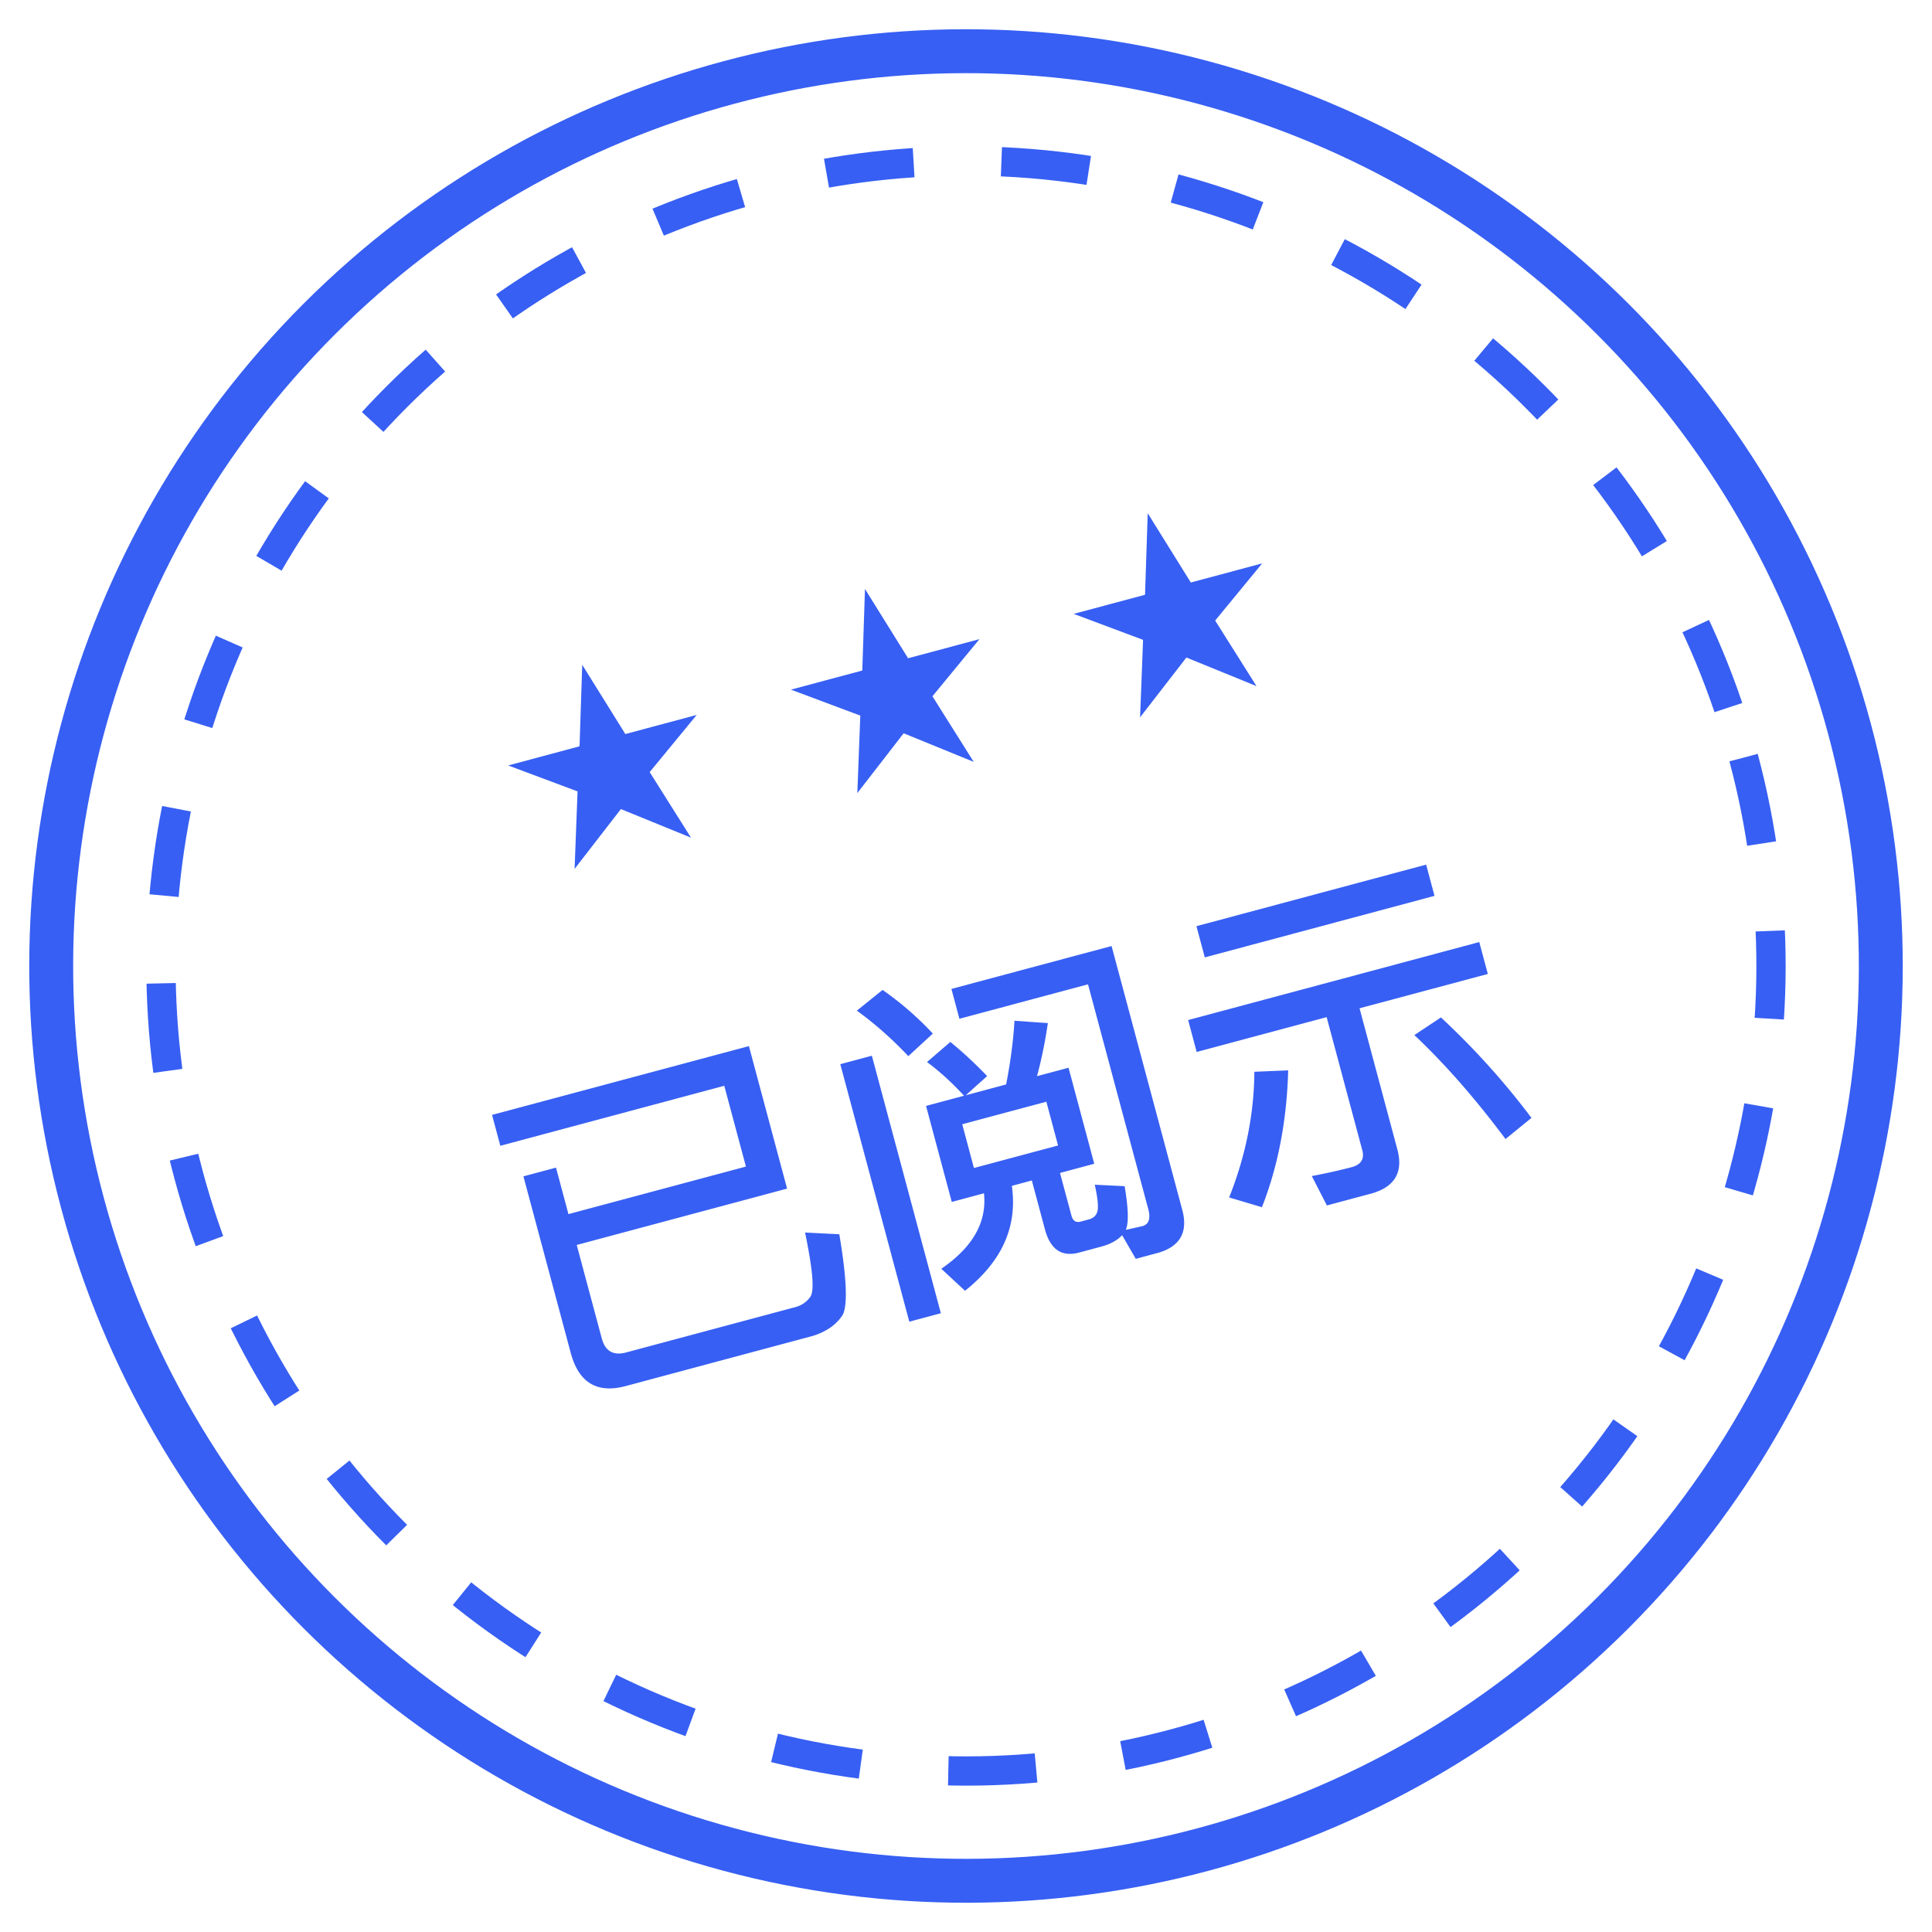 <svg width="66" height="66" fill="none" xmlns="http://www.w3.org/2000/svg"><g clip-path="url(#clip0)"><path d="M21.362 25.075L19.89 22.71l-.092 2.785-2.438.654 2.37.886-.101 2.647 1.582-2.043 2.394.977-1.411-2.24 1.606-1.953-2.438.653z" fill="#375FF3"/></g><g clip-path="url(#clip1)"><path d="M31.022 22.487l-1.473-2.366-.092 2.785-2.438.653 2.37.887-.101 2.646 1.582-2.042 2.394.977-1.411-2.241 1.606-1.952-2.437.653z" fill="#375FF3"/></g><g clip-path="url(#clip2)"><path d="M40.68 19.899l-1.472-2.366-.092 2.785-2.437.653 2.37.887-.102 2.647 1.582-2.043 2.395.977-1.412-2.24 1.606-1.953-2.437.653z" fill="#375FF3"/></g><path d="M26.888 40.605l-1.304-4.868-8.775 2.35.283 1.055 7.65-2.05.74 2.76-6.063 1.624-.425-1.588-1.113.298 1.615 6.027c.273 1.02.896 1.4 1.882 1.136l6.398-1.715c.47-.15.803-.389 1.013-.718.172-.332.136-1.254-.117-2.752l-1.17-.059c.256 1.236.326 1.963.187 2.186a.89.89 0 01-.512.36l-5.784 1.55c-.44.119-.72-.043-.837-.483l-.854-3.188 7.186-1.925zm12.63 2.206c.788-.21 1.076-.71.871-1.476l-2.416-9.017-5.471 1.465.273 1.02 4.393-1.177 2.06 7.685c.086.325.014.518-.206.577l-.563.126c.106-.252.086-.744-.04-1.492l-1.02-.05c.114.516.137.833.072.962-.044.111-.136.186-.275.223l-.279.075c-.162.043-.268-.028-.314-.202l-.392-1.46 1.17-.314-.878-3.28-1.078.288c.15-.55.275-1.154.371-1.813l-1.14-.08c-.045.757-.149 1.481-.286 2.176l-1.38.37.732-.656c-.415-.435-.843-.83-1.257-1.166l-.797.686c.418.31.844.693 1.265 1.151l-1.298.348.879 3.28 1.1-.295c.105.991-.387 1.844-1.458 2.578l.81.752c1.27-1.011 1.797-2.196 1.6-3.584l.683-.184.447 1.67c.184.683.567.953 1.17.792l.764-.205c.313-.084.55-.222.704-.387l.465.807.718-.193zm-3.372-3.68l-2.875.77-.4-1.495 2.874-.77.4 1.495zm-7.44-2.777l2.357 8.797 1.078-.289-2.357-8.797-1.078.289zm1.445-2.537l-.88.708c.602.435 1.187.95 1.759 1.554l.837-.771a10.804 10.804 0 00-1.716-1.49zm16.673 6.962c.812-.218 1.123-.723.912-1.512l-1.292-4.822 4.382-1.173-.292-1.09-9.945 2.665.291 1.09 4.44-1.19 1.217 4.544c.081.3-.04.495-.365.582a18.83 18.83 0 01-1.36.302l.517 1.005 1.495-.401zm-3.973-4.166c-.01 1.444-.298 2.876-.862 4.294l1.12.333c.547-1.389.85-2.948.897-4.675l-1.155.048zm6.373-1.856l-.907.603c1.047.987 2.086 2.174 3.113 3.551l.887-.722a26.023 26.023 0 00-3.093-3.432zm-8.352-3.117l.286 1.066 7.847-2.102-.286-1.067-7.847 2.103z" fill="#375FF3"/><circle cx="33" cy="33" r="27.5" transform="rotate(-15 33 33)" stroke="#375FF3" stroke-dasharray="3 3"/><circle cx="33" cy="33" r="31.25" transform="rotate(-15 33 33)" stroke="#375FF3" stroke-width="1.5"/><defs><clipPath id="clip0"><path fill="#fff" transform="rotate(-15 95.66 -48.66)" d="M0 0h8v8H0z"/></clipPath><clipPath id="clip1"><path fill="#fff" transform="rotate(-15 90.66 -86.638)" d="M0 0h8v8H0z"/></clipPath><clipPath id="clip2"><path fill="#fff" transform="rotate(-15 85.66 -124.617)" d="M0 0h8v8H0z"/></clipPath></defs></svg>
